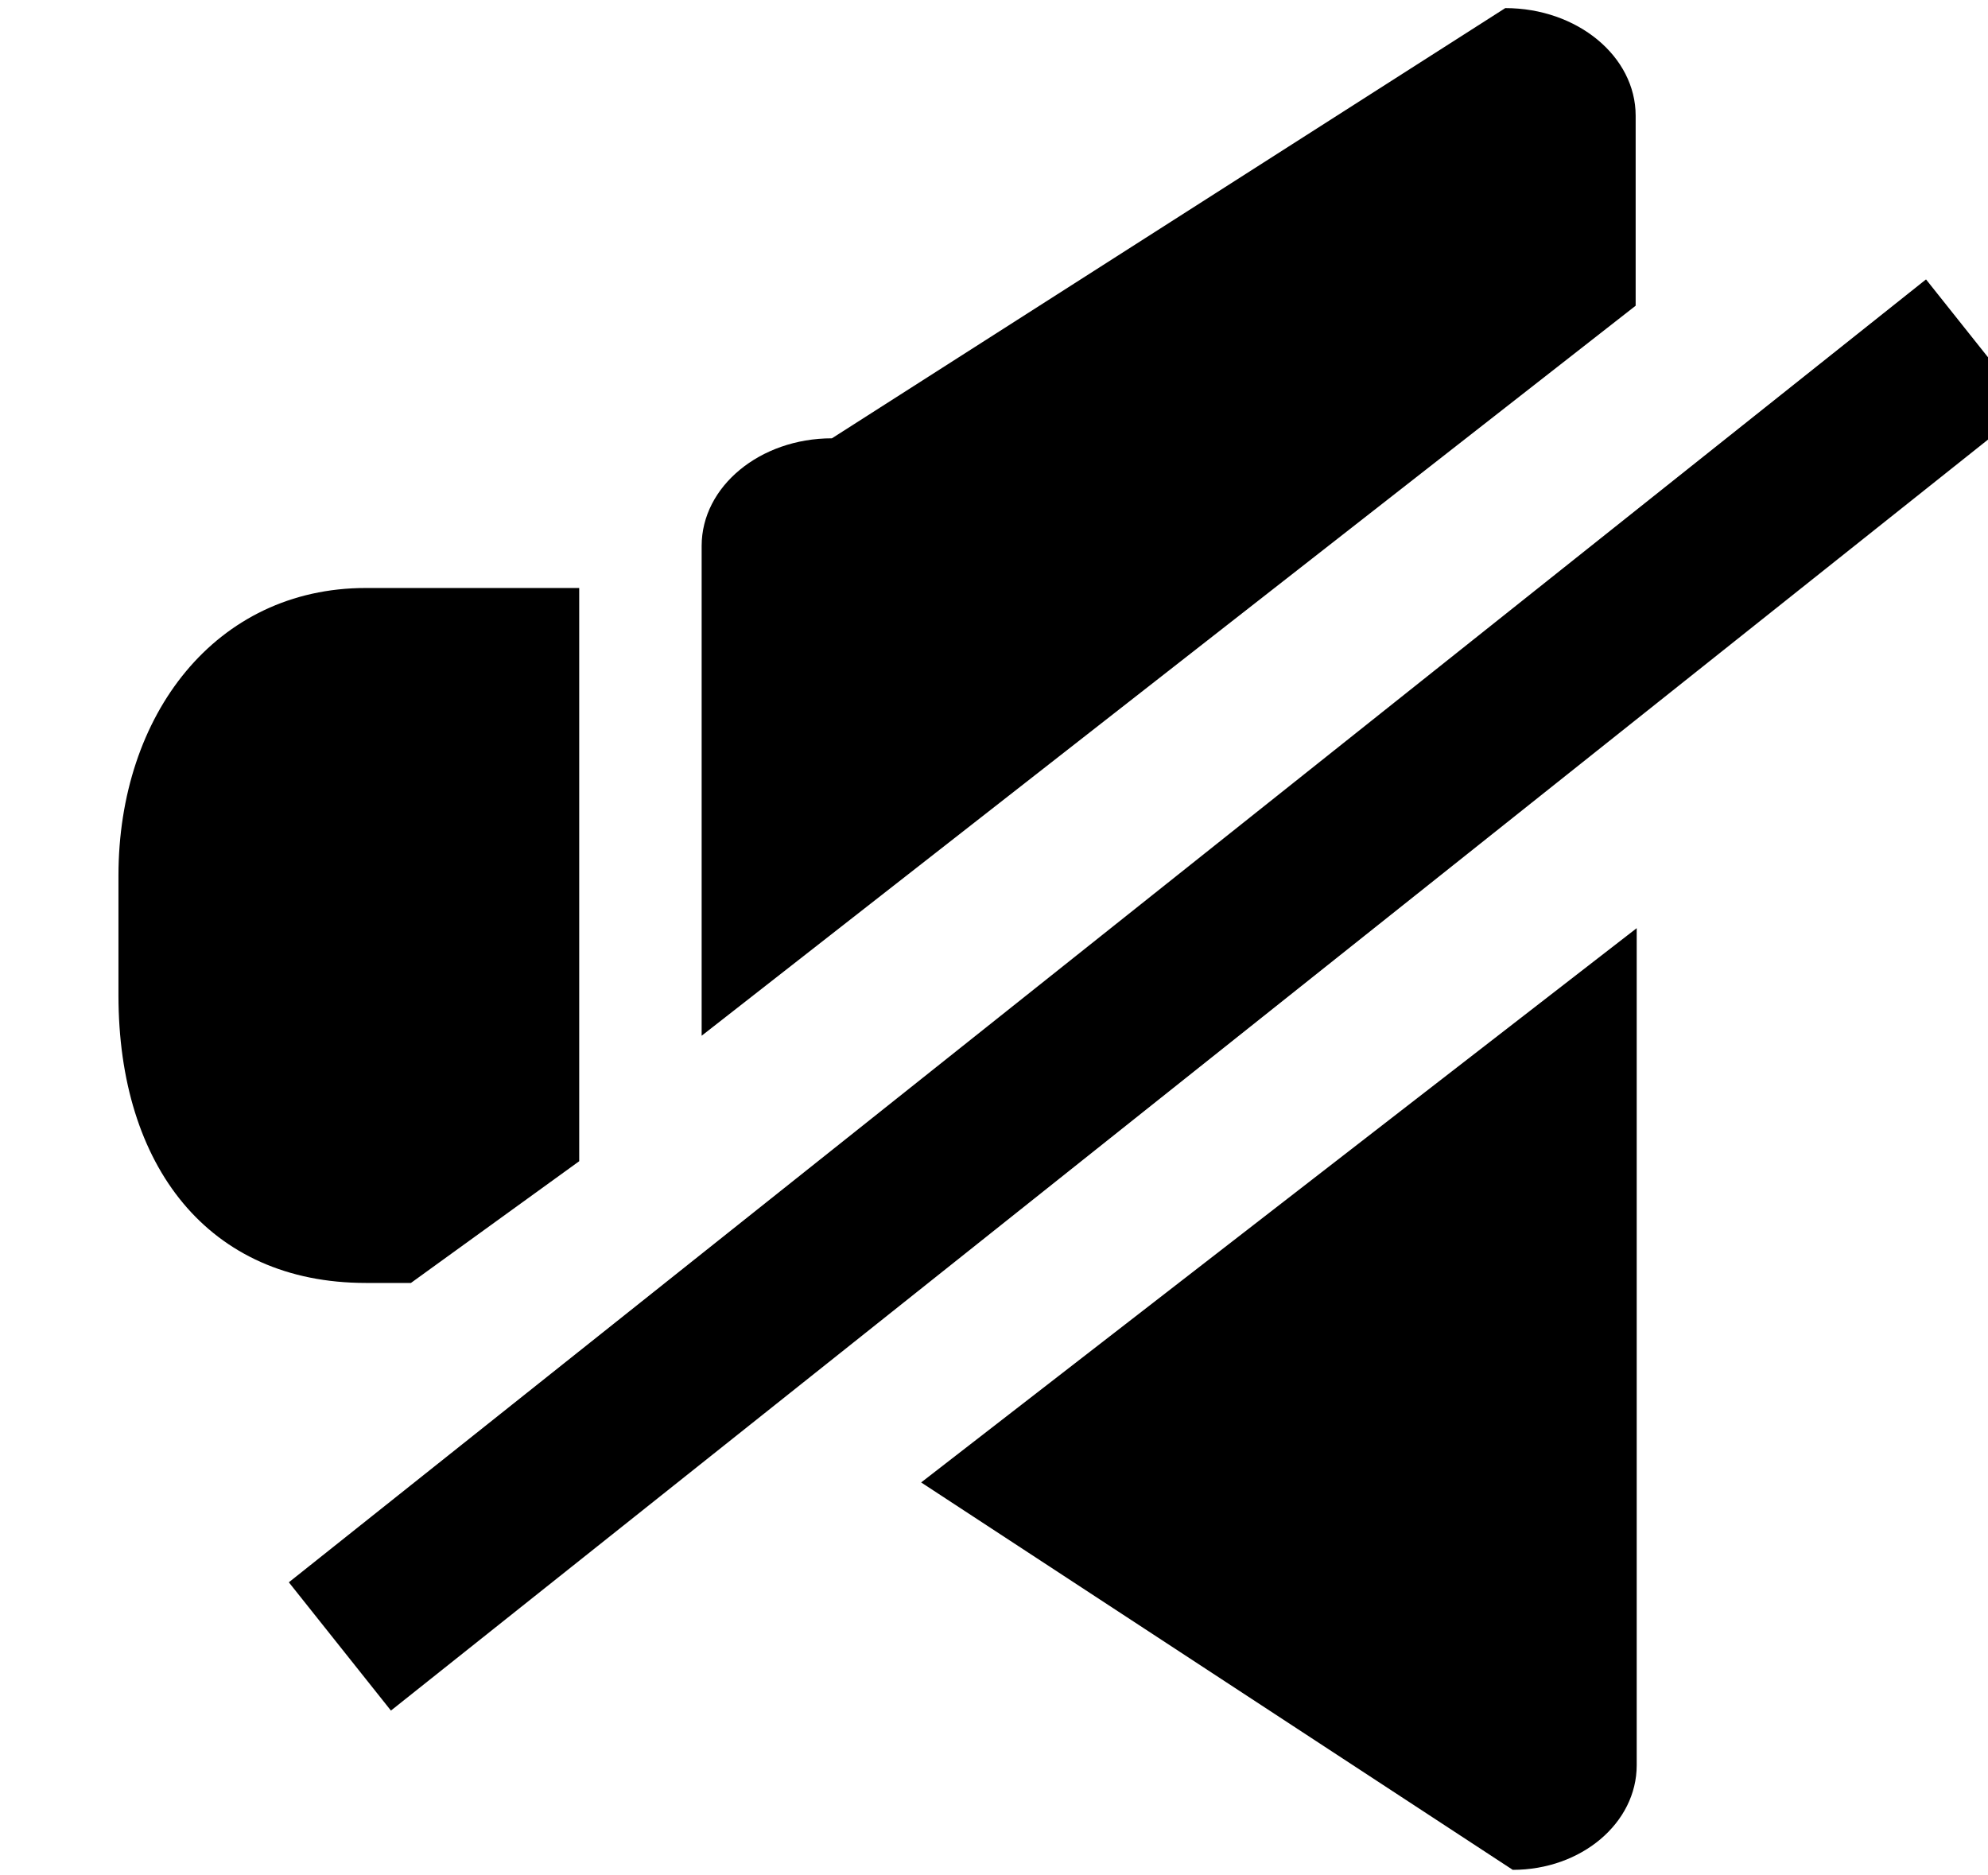 <svg xmlns="http://www.w3.org/2000/svg" width="3em" height="2.83em" viewBox="0 0 17 16"><path fill="currentColor" fill-rule="evenodd" d="m2.47 13.513l14-11.142l.873 1.097l-14 11.142zm2.483-3.601V5.01H3.128c-1.283 0-2.115 1.084-2.115 2.46v1.024c0 1.459.769 2.459 2.115 2.459h.386zm2.924 2.747l5.059 3.313c.586 0 1.06-.4 1.06-.895V7.919zM13.987.971c0-.507-.499-.92-1.115-.92L7.114 3.73C6.499 3.73 6 4.142 6 4.65v4.189l7.987-6.243z"/></svg>